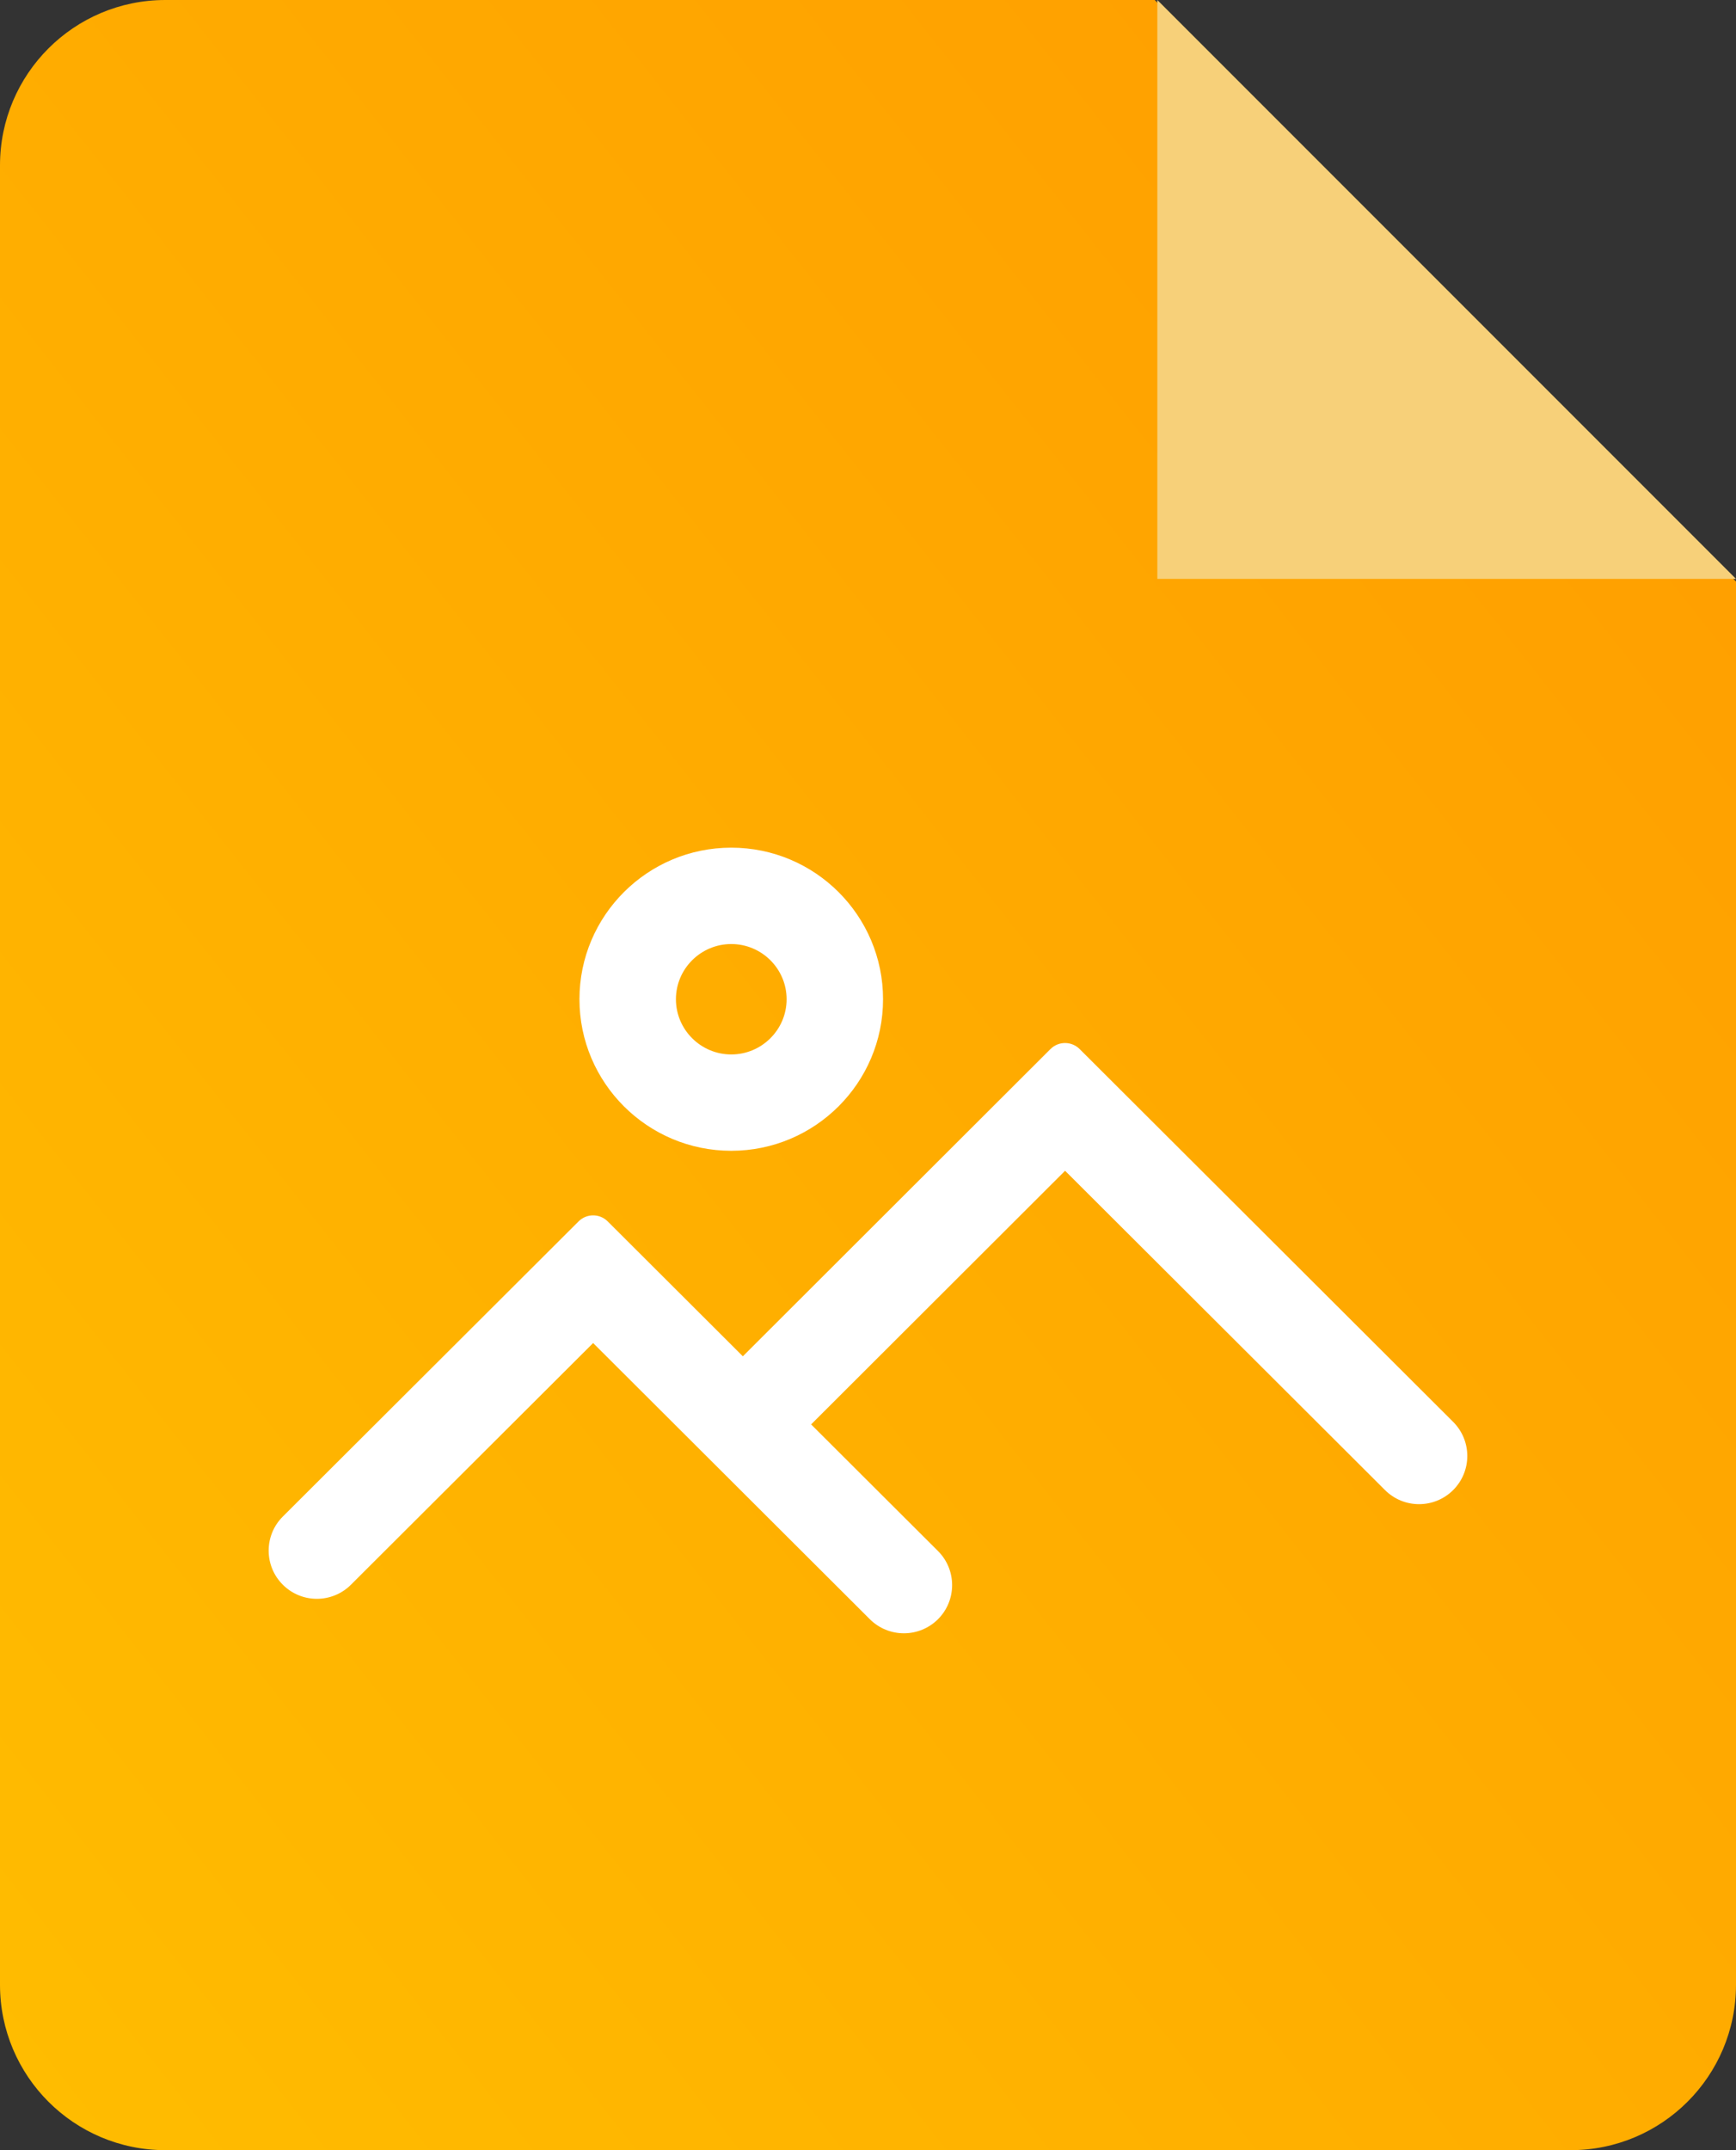 <?xml version="1.0" encoding="UTF-8"?>
<svg width="42px" height="52px" viewBox="0 0 42 52" version="1.1" xmlns="http://www.w3.org/2000/svg" xmlns:xlink="http://www.w3.org/1999/xlink">
    <rect x="0" y="0" width="42" height="52" fill="#333333" stroke="none"/>
    <!-- Generator: Sketch 49.2 (51160) - http://www.bohemiancoding.com/sketch -->
    <title>icon_file_photo</title>
    <desc>Created with Sketch.</desc>
    <defs>
        <linearGradient x1="-53.355%" y1="149.265%" x2="85.404%" y2="13.523%" id="linearGradient-1">
            <stop stop-color="#FFCE00" offset="0%"></stop>
            <stop stop-color="#FFA000" offset="100%"></stop>
        </linearGradient>
    </defs>
    <g id="Page-1" stroke="none" stroke-width="1" fill="none" fill-rule="evenodd">
        <g id="File_Type_Solid" transform="translate(-12, -228)">
            <g id="icon_file_photo" transform="translate(12, 228)">
                <path d="M27.937,0 L42,14.063 L42,48 C42,50.209 40.209,52 38,52 L4,52 C1.791,52 0,50.209 0,48 L0,4 C0,1.791 1.791,0 4,0 L27.937,0 Z" id="Page-1" fill="url(#linearGradient-1)"></path>
                <path d="M17.692,27.831 C15.666,27.831 14.019,26.188 14.019,24.166 C14.019,22.143 15.666,20.5 17.692,20.5 C19.718,20.5 21.364,22.143 21.364,24.166 C21.364,26.188 19.717,27.831 17.692,27.831 Z M17.692,22.831 C16.954,22.831 16.353,23.43 16.353,24.166 C16.353,24.901 16.954,25.501 17.692,25.501 C18.43,25.501 19.031,24.901 19.031,24.166 C19.031,23.43 18.43,22.831 17.692,22.831 Z M34.332,36.377 C34.025,36.377 33.729,36.257 33.508,36.036 L25.768,28.314 L19.624,34.448 L22.694,37.511 C23.149,37.966 23.149,38.704 22.693,39.16 C22.471,39.38 22.175,39.5 21.869,39.5 C21.562,39.5 21.265,39.38 21.044,39.159 L14.35,32.48 L8.491,38.325 C8.035,38.78 7.297,38.78 6.842,38.325 C6.386,37.87 6.386,37.132 6.842,36.677 L13.997,29.539 C14.192,29.344 14.508,29.344 14.703,29.539 L17.972,32.801 L25.414,25.371 C25.609,25.176 25.925,25.176 26.121,25.371 L35.157,34.387 C35.613,34.843 35.613,35.581 35.157,36.036 C34.936,36.257 34.639,36.377 34.332,36.377 Z" id="Fill-1" fill="#FFFFFF" fill-rule="nonzero"></path>
                <g id="icn_toolbar_gallery" transform="translate(28, 0)" fill="#F7D079">
                    <polygon id="Rectangle-2" points="0 0 14 14 0 14"></polygon>
                </g>
            </g>
        </g>
    </g>
</svg>